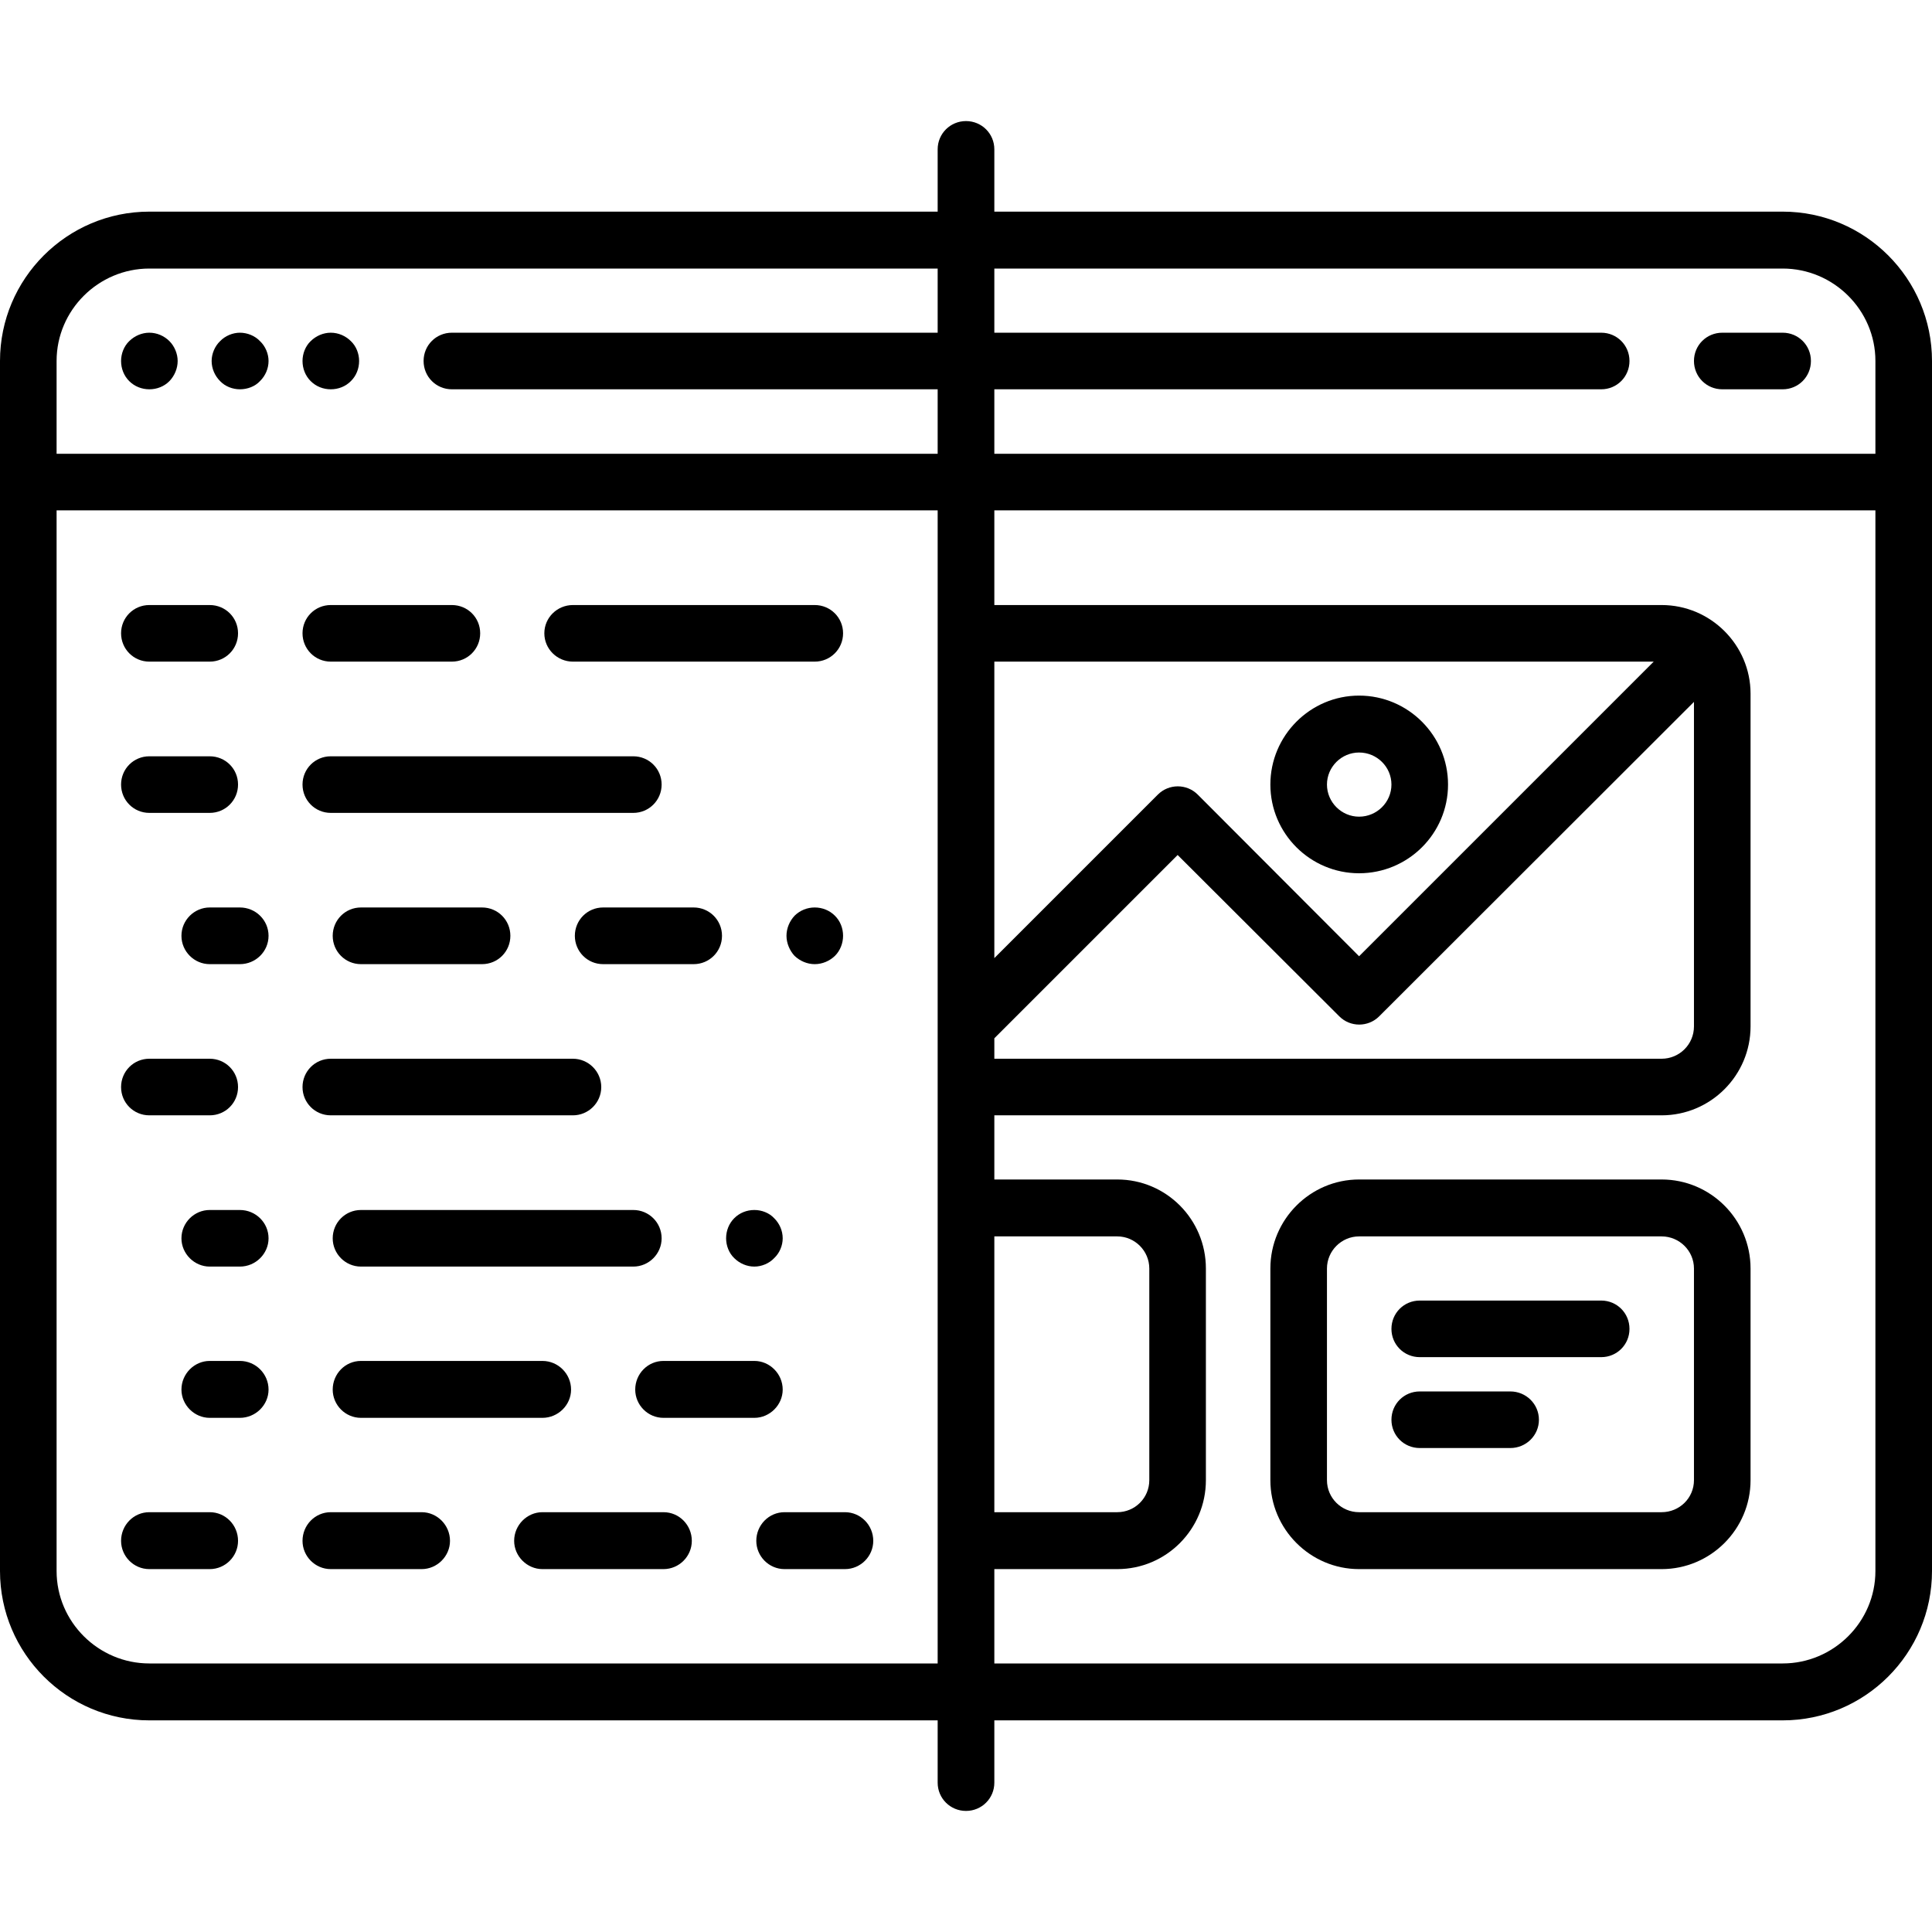 <svg xmlns="http://www.w3.org/2000/svg" width="32" height="32" viewBox="0 0 24 24">
    <path d="M1.855 4.836C1.949 4.836 2.039 4.801 2.105 4.734 2.168 4.668 2.207 4.578 2.207 4.484 2.207 4.395 2.168 4.301 2.105 4.238 2.039 4.172 1.949 4.133 1.855 4.133 1.762 4.133 1.672 4.172 1.605 4.238 1.539 4.301 1.504 4.395 1.504 4.484 1.504 4.578 1.539 4.668 1.605 4.734 1.672 4.801 1.762 4.836 1.855 4.836zM2.98 4.836C3.074 4.836 3.168 4.801 3.23 4.734 3.297 4.668 3.336 4.578 3.336 4.484 3.336 4.395 3.297 4.301 3.23 4.238 3.168 4.172 3.074 4.133 2.98 4.133 2.891 4.133 2.797 4.172 2.734 4.238 2.668 4.301 2.629 4.395 2.629 4.484 2.629 4.578 2.668 4.668 2.734 4.734 2.797 4.801 2.891 4.836 2.98 4.836zM4.109 4.836C4.203 4.836 4.293 4.801 4.359 4.734 4.426 4.668 4.461 4.578 4.461 4.484 4.461 4.395 4.426 4.301 4.359 4.238 4.293 4.172 4.203 4.133 4.109 4.133 4.016 4.133 3.926 4.172 3.859 4.238 3.793 4.301 3.758 4.395 3.758 4.484 3.758 4.578 3.793 4.668 3.859 4.734 3.926 4.801 4.016 4.836 4.109 4.836zM21.395 4.836L22.145 4.836C22.34 4.836 22.496 4.68 22.496 4.484 22.496 4.289 22.34 4.133 22.145 4.133L21.395 4.133C21.199 4.133 21.043 4.289 21.043 4.484 21.043 4.68 21.199 4.836 21.395 4.836zM20.641 14.652L16.883 14.652C16.277 14.652 15.781 15.148 15.781 15.758L15.781 18.387C15.781 18.996 16.277 19.492 16.883 19.492L20.641 19.492C21.25 19.492 21.746 18.996 21.746 18.387L21.746 15.758C21.746 15.148 21.25 14.652 20.641 14.652zM21.043 18.387C21.043 18.609 20.863 18.785 20.641 18.785L16.883 18.785C16.664 18.785 16.484 18.609 16.484 18.387L16.484 15.758C16.484 15.539 16.664 15.359 16.883 15.359L20.641 15.359C20.863 15.359 21.043 15.539 21.043 15.758zM16.883 10.848C17.492 10.848 17.988 10.355 17.988 9.746 17.988 9.137 17.492 8.641 16.883 8.641 16.277 8.641 15.781 9.137 15.781 9.746 15.781 10.355 16.277 10.848 16.883 10.848zM16.883 9.348C17.105 9.348 17.285 9.527 17.285 9.746 17.285 9.965 17.105 10.145 16.883 10.145 16.664 10.145 16.484 9.965 16.484 9.746 16.484 9.527 16.664 9.348 16.883 9.348zM16.883 9.348"/>
    <path d="M19.891 16.156L17.637 16.156C17.441 16.156 17.285 16.312 17.285 16.508 17.285 16.703 17.441 16.859 17.637 16.859L19.891 16.859C20.086 16.859 20.242 16.703 20.242 16.508 20.242 16.312 20.086 16.156 19.891 16.156zM18.762 17.285L17.637 17.285C17.441 17.285 17.285 17.441 17.285 17.637 17.285 17.832 17.441 17.988 17.637 17.988L18.762 17.988C18.957 17.988 19.117 17.832 19.117 17.637 19.117 17.441 18.957 17.285 18.762 17.285zM1.855 8.219L2.605 8.219C2.801 8.219 2.957 8.062 2.957 7.867 2.957 7.672 2.801 7.516 2.605 7.516L1.855 7.516C1.66 7.516 1.504 7.672 1.504 7.867 1.504 8.062 1.66 8.219 1.855 8.219zM1.855 10.098L2.605 10.098C2.801 10.098 2.957 9.941 2.957 9.746 2.957 9.551 2.801 9.395 2.605 9.395L1.855 9.395C1.66 9.395 1.504 9.551 1.504 9.746 1.504 9.941 1.66 10.098 1.855 10.098zM2.98 11.273L2.605 11.273C2.414 11.273 2.254 11.43 2.254 11.625 2.254 11.82 2.414 11.977 2.605 11.977L2.98 11.977C3.176 11.977 3.336 11.82 3.336 11.625 3.336 11.43 3.176 11.273 2.98 11.273zM1.855 13.855L2.605 13.855C2.801 13.855 2.957 13.699 2.957 13.504 2.957 13.309 2.801 13.152 2.605 13.152L1.855 13.152C1.66 13.152 1.504 13.309 1.504 13.504 1.504 13.699 1.66 13.855 1.855 13.855zM4.109 8.219L5.613 8.219C5.809 8.219 5.965 8.062 5.965 7.867 5.965 7.672 5.809 7.516 5.613 7.516L4.109 7.516C3.914 7.516 3.758 7.672 3.758 7.867 3.758 8.062 3.914 8.219 4.109 8.219zM4.109 13.855L7.117 13.855C7.309 13.855 7.469 13.699 7.469 13.504 7.469 13.309 7.309 13.152 7.117 13.152L4.109 13.152C3.914 13.152 3.758 13.309 3.758 13.504 3.758 13.699 3.914 13.855 4.109 13.855zM4.109 10.098L7.867 10.098C8.062 10.098 8.219 9.941 8.219 9.746 8.219 9.551 8.062 9.395 7.867 9.395L4.109 9.395C3.914 9.395 3.758 9.551 3.758 9.746 3.758 9.941 3.914 10.098 4.109 10.098zM4.484 11.273C4.289 11.273 4.133 11.43 4.133 11.625 4.133 11.82 4.289 11.977 4.484 11.977L5.988 11.977C6.184 11.977 6.34 11.82 6.34 11.625 6.34 11.43 6.184 11.273 5.988 11.273zM8.969 11.625C8.969 11.43 8.812 11.273 8.617 11.273L7.492 11.273C7.297 11.273 7.141 11.43 7.141 11.625 7.141 11.82 7.297 11.977 7.492 11.977L8.617 11.977C8.812 11.977 8.969 11.82 8.969 11.625zM10.121 11.273C10.027 11.273 9.938 11.309 9.871 11.375 9.809 11.441 9.77 11.531 9.77 11.625 9.77 11.715 9.809 11.809 9.871 11.875 9.938 11.938 10.027 11.977 10.121 11.977 10.215 11.977 10.305 11.938 10.371 11.875 10.438 11.809 10.473 11.715 10.473 11.625 10.473 11.531 10.438 11.441 10.371 11.375 10.305 11.309 10.215 11.273 10.121 11.273zM9.121 15.133C9.055 15.199 9.02 15.289 9.02 15.383 9.02 15.473 9.055 15.566 9.121 15.629 9.188 15.695 9.277 15.734 9.371 15.734 9.461 15.734 9.555 15.695 9.617 15.629 9.684 15.566 9.723 15.473 9.723 15.383 9.723 15.289 9.684 15.199 9.617 15.133 9.555 15.066 9.461 15.031 9.371 15.031 9.277 15.031 9.188 15.066 9.121 15.133zM2.98 15.031L2.605 15.031C2.414 15.031 2.254 15.188 2.254 15.383 2.254 15.574 2.414 15.734 2.605 15.734L2.98 15.734C3.176 15.734 3.336 15.574 3.336 15.383 3.336 15.188 3.176 15.031 2.98 15.031zM8.219 15.383C8.219 15.188 8.062 15.031 7.867 15.031L4.484 15.031C4.289 15.031 4.133 15.188 4.133 15.383 4.133 15.574 4.289 15.734 4.484 15.734L7.867 15.734C8.062 15.734 8.219 15.574 8.219 15.383zM2.98 16.906L2.605 16.906C2.414 16.906 2.254 17.066 2.254 17.262 2.254 17.453 2.414 17.613 2.605 17.613L2.98 17.613C3.176 17.613 3.336 17.453 3.336 17.262 3.336 17.066 3.176 16.906 2.98 16.906zM4.484 16.906C4.289 16.906 4.133 17.066 4.133 17.262 4.133 17.453 4.289 17.613 4.484 17.613L6.738 17.613C6.934 17.613 7.094 17.453 7.094 17.262 7.094 17.066 6.934 16.906 6.738 16.906zM9.723 17.262C9.723 17.066 9.562 16.906 9.371 16.906L8.242 16.906C8.047 16.906 7.891 17.066 7.891 17.262 7.891 17.453 8.047 17.613 8.242 17.613L9.371 17.613C9.562 17.613 9.723 17.453 9.723 17.262zM2.605 18.785L1.855 18.785C1.66 18.785 1.504 18.945 1.504 19.141 1.504 19.332 1.66 19.492 1.855 19.492L2.605 19.492C2.801 19.492 2.957 19.332 2.957 19.141 2.957 18.945 2.801 18.785 2.605 18.785zM5.238 18.785L4.109 18.785C3.914 18.785 3.758 18.945 3.758 19.141 3.758 19.332 3.914 19.492 4.109 19.492L5.238 19.492C5.43 19.492 5.59 19.332 5.59 19.141 5.59 18.945 5.43 18.785 5.238 18.785zM10.496 18.785L9.746 18.785C9.551 18.785 9.395 18.945 9.395 19.141 9.395 19.332 9.551 19.492 9.746 19.492L10.496 19.492C10.691 19.492 10.848 19.332 10.848 19.141 10.848 18.945 10.691 18.785 10.496 18.785zM7.117 8.219L10.121 8.219C10.316 8.219 10.473 8.062 10.473 7.867 10.473 7.672 10.316 7.516 10.121 7.516L7.117 7.516C6.922 7.516 6.762 7.672 6.762 7.867 6.762 8.062 6.922 8.219 7.117 8.219zM8.242 18.785L6.738 18.785C6.547 18.785 6.387 18.945 6.387 19.141 6.387 19.332 6.547 19.492 6.738 19.492L8.242 19.492C8.438 19.492 8.594 19.332 8.594 19.141 8.594 18.945 8.438 18.785 8.242 18.785zM8.242 18.785"/>
    <path d="M 22.145 2.629 L 12.352 2.629 L 12.352 1.855 C 12.352 1.66 12.195 1.504 12 1.504 C 11.805 1.504 11.648 1.66 11.648 1.855 L 11.648 2.629 L 1.855 2.629 C 0.832 2.629 0 3.461 0 4.484 L 0 19.516 C 0 20.539 0.832 21.371 1.855 21.371 L 11.648 21.371 L 11.648 22.145 C 11.648 22.34 11.805 22.496 12 22.496 C 12.195 22.496 12.352 22.34 12.352 22.145 L 12.352 21.371 L 22.145 21.371 C 23.168 21.371 24 20.539 24 19.516 L 24 4.484 C 24 3.461 23.168 2.629 22.145 2.629 Z M 22.145 3.336 C 22.777 3.336 23.297 3.852 23.297 4.484 L 23.297 5.637 L 12.352 5.637 L 12.352 4.836 L 19.891 4.836 C 20.086 4.836 20.242 4.68 20.242 4.484 C 20.242 4.289 20.086 4.133 19.891 4.133 L 12.352 4.133 L 12.352 3.336 Z M 1.855 3.336 L 11.648 3.336 L 11.648 4.133 L 5.613 4.133 C 5.418 4.133 5.262 4.289 5.262 4.484 C 5.262 4.68 5.418 4.836 5.613 4.836 L 11.648 4.836 L 11.648 5.637 L 0.703 5.637 L 0.703 4.484 C 0.703 3.852 1.223 3.336 1.855 3.336 Z M 1.855 20.664 C 1.223 20.664 0.703 20.148 0.703 19.516 L 0.703 6.34 L 11.648 6.34 L 11.648 20.664 Z M 12.352 15.359 L 13.879 15.359 C 14.098 15.359 14.277 15.539 14.277 15.758 L 14.277 18.387 C 14.277 18.609 14.098 18.785 13.879 18.785 L 12.352 18.785 Z M 12.352 12.898 L 14.629 10.621 L 16.637 12.625 C 16.773 12.762 16.996 12.762 17.133 12.625 L 21.043 8.719 L 21.043 12.75 C 21.043 12.973 20.863 13.152 20.641 13.152 L 12.352 13.152 Z M 16.883 11.879 L 14.879 9.871 C 14.742 9.734 14.52 9.734 14.383 9.871 L 12.352 11.902 L 12.352 8.219 L 20.543 8.219 Z M 22.145 20.664 L 12.352 20.664 L 12.352 19.492 L 13.879 19.492 C 14.488 19.492 14.98 18.996 14.98 18.387 L 14.98 15.758 C 14.98 15.148 14.488 14.652 13.879 14.652 L 12.352 14.652 L 12.352 13.855 L 20.641 13.855 C 21.25 13.855 21.746 13.359 21.746 12.75 L 21.746 8.617 C 21.746 8.012 21.25 7.516 20.641 7.516 L 12.352 7.516 L 12.352 6.34 L 23.297 6.34 L 23.297 19.516 C 23.297 20.148 22.777 20.664 22.145 20.664 Z M 22.145 20.664"/>
</svg>
